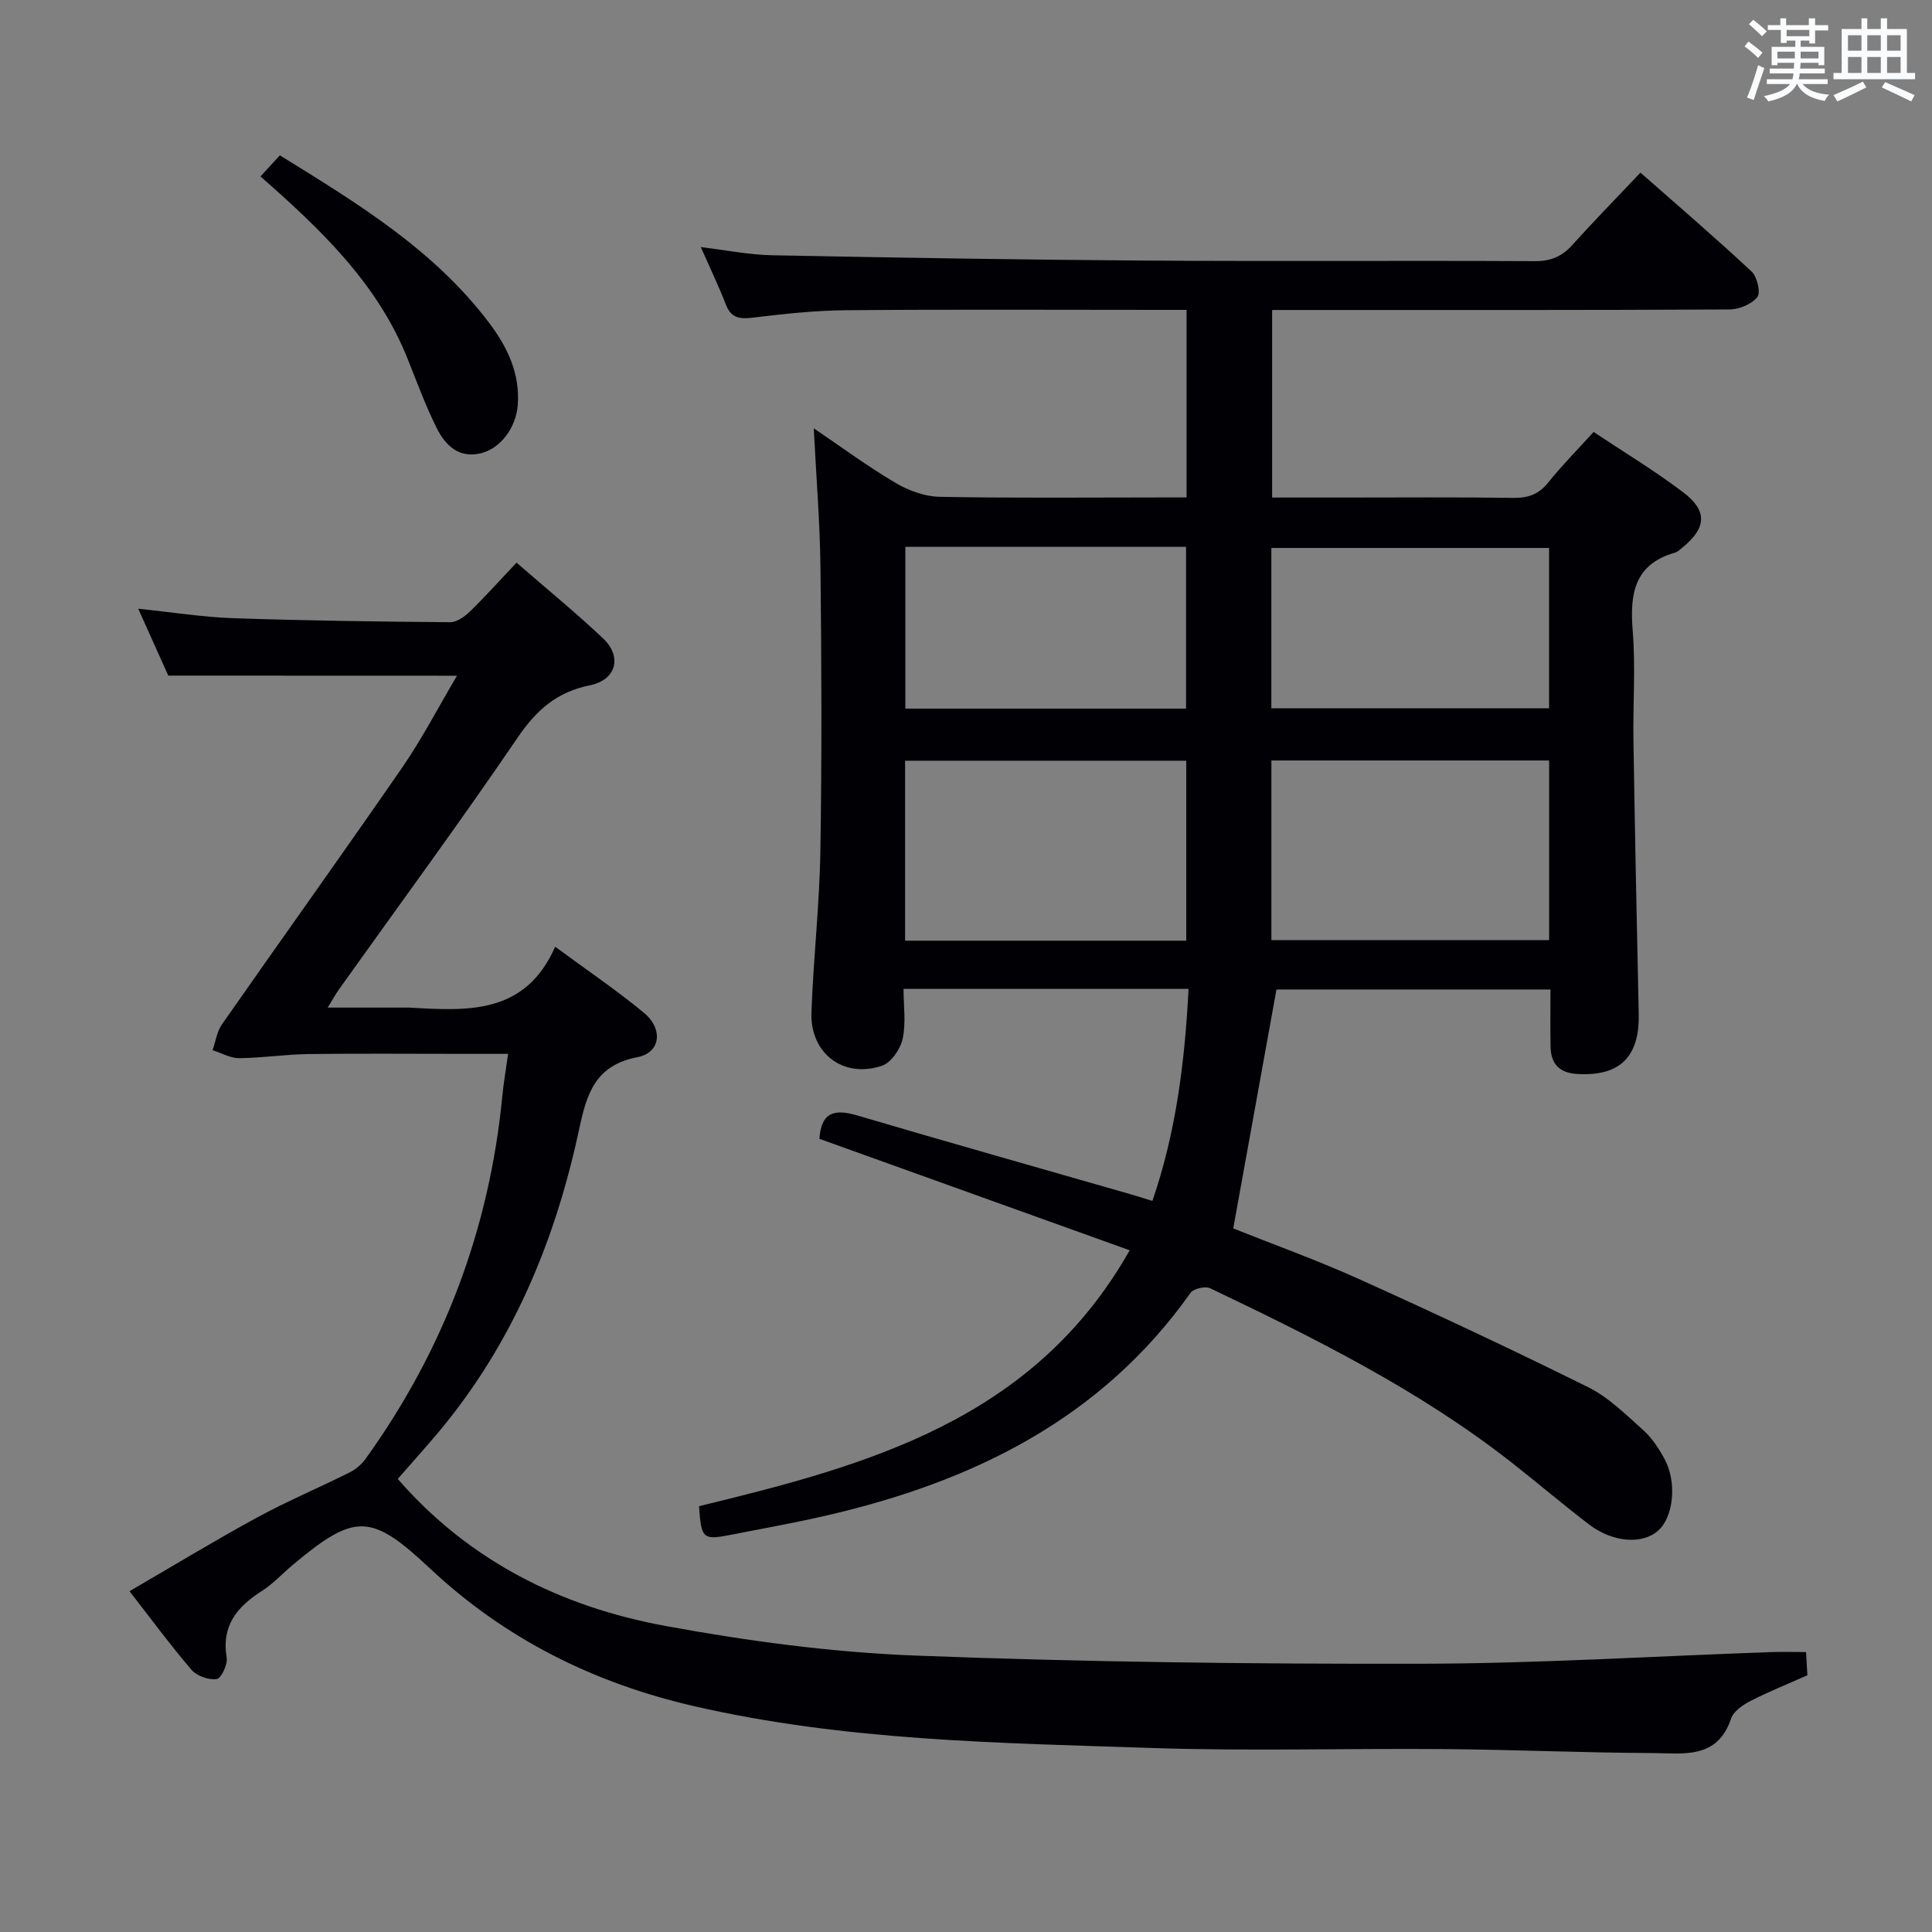 <svg enable-background="new 0 0 400 400" viewBox="0 0 400 400" xmlns="http://www.w3.org/2000/svg"><rect x="0" y="0" width="400" height="400" fill="#808080" stroke="none"/><g fill="#010105"><path d="m169.65 235.78c.38-5.74 3.34-6.16 7.86-4.83 18.78 5.54 37.62 10.86 56.44 16.27 1.43.41 2.84.87 4.64 1.42 4.91-14.24 6.7-28.77 7.49-43.9-19.78 0-39.04 0-59.01 0 0 3.53.53 7.07-.19 10.34-.47 2.13-2.39 4.95-4.29 5.58-8.04 2.67-14.9-2.59-14.59-11.09.4-11.13 1.67-22.24 1.85-33.37.32-19.49.24-39 .02-58.5-.1-9.45-.88-18.89-1.39-29.02 5.75 3.89 11.18 7.9 16.95 11.31 2.69 1.59 6.05 2.81 9.13 2.87 15.33.29 30.66.13 46 .13h5.11c0-13.08 0-25.65 0-38.83-2.02 0-3.8 0-5.58 0-21.67 0-43.33-.12-65 .07-6.46.06-12.94.77-19.37 1.55-2.72.33-4.38-.01-5.44-2.74-1.5-3.86-3.3-7.6-5.19-11.88 5.14.61 9.94 1.59 14.76 1.69 25.8.5 51.61.93 77.42 1.1 26.83.18 53.66-.02 80.5.12 3.32.02 5.63-.97 7.78-3.37 4.45-4.94 9.11-9.7 14.09-14.96 7.75 6.83 15.54 13.5 23.02 20.49 1.15 1.08 1.91 4.36 1.18 5.27-1.19 1.48-3.76 2.56-5.76 2.57-29.5.16-59 .11-88.5.11-1.96 0-3.92 0-6.2 0v38.83h14.87c11.67 0 23.33-.1 35 .07 3.09.05 5.3-.7 7.28-3.17 2.8-3.49 5.97-6.69 9.41-10.48 6.23 4.15 12.62 8.01 18.54 12.49 5.09 3.85 4.82 7.36-.07 11.38-.51.42-1.03.95-1.63 1.12-8.41 2.41-9.36 8.49-8.75 16.09.62 7.62.03 15.32.16 22.99.3 18.81.68 37.62 1.09 56.43.2 8.9-3.93 12.93-12.68 12.43-3.71-.21-5.49-2.04-5.57-5.6-.08-3.82-.02-7.65-.02-11.9-19.3 0-38.33 0-56.73 0-2.97 16.42-5.91 32.64-8.95 49.47 8.07 3.23 17.28 6.53 26.16 10.54 15.89 7.17 31.69 14.58 47.31 22.33 4.22 2.09 7.78 5.64 11.36 8.84 1.82 1.62 3.26 3.81 4.44 5.98 2.66 4.88 1.89 12.1-1.34 14.92-3.27 2.86-9.36 2.43-14.28-1.33-5.42-4.14-10.62-8.58-15.99-12.79-19.11-14.98-40.7-25.72-62.46-36.11-1.01-.48-3.43.09-4.05.97-18.5 26.12-45.03 39.06-75.19 46.05-6.63 1.54-13.33 2.73-20.01 4.04-5.76 1.13-6.1.83-6.55-5.93 34.75-8.44 69.19-17.71 89.16-52.98-21.65-7.79-42.86-15.4-64.24-23.08zm75.95-41.02c0-12.83 0-25.06 0-37.26-19.67 0-39 0-58.21 0v37.26zm17.63-.11h57.5c0-12.6 0-24.85 0-37.2-19.3 0-38.32 0-57.5 0zm-75.79-81.43v33.49h58.12c0-11.3 0-22.32 0-33.49-19.48 0-38.57 0-58.12 0zm75.78 33.42h57.5c0-11.28 0-22.19 0-33.19-19.3 0-38.33 0-57.5 0z"/><path d="m34.84 139.88c-1.75-3.9-3.85-8.57-6.22-13.85 6.99.72 13.32 1.74 19.68 1.96 14.96.51 29.94.71 44.91.83 1.39.01 3.03-1.19 4.13-2.26 3.21-3.13 6.21-6.48 9.6-10.07 6.3 5.48 12.32 10.38 17.94 15.71 3.98 3.77 2.71 8.58-2.74 9.68-6.85 1.38-11.08 5.12-14.96 10.82-11.98 17.6-24.61 34.76-36.97 52.1-.67.94-1.22 1.96-2.36 3.81h15.87c.33 0 .67-.02 1 0 11.96.68 23.99 1.57 30.22-12.6 6.74 4.97 12.79 9.05 18.39 13.69 4.04 3.34 3.43 8.25-1.33 9.17-8.7 1.68-10.5 7.44-12.09 14.88-4.94 23.21-13.9 44.71-29.39 63.08-2.68 3.17-5.46 6.26-8.17 9.37 14.79 17 33.84 26.46 55.34 30.42 17.1 3.15 34.52 5.48 51.88 6.15 34.91 1.35 69.87 1.76 104.81 1.69 24.1-.05 48.19-1.57 72.28-2.41 2.3-.08 4.61-.01 7.26-.01.11 1.88.2 3.47.28 4.81-4.12 1.83-8.06 3.41-11.82 5.34-1.56.8-3.47 2.12-3.97 3.62-2.86 8.54-10.02 7.17-16.3 7.14-14.31-.06-28.62-.7-42.93-.82-20.16-.17-40.34.44-60.48-.22-31.86-1.06-63.82-1.47-95.14-8.7-20.65-4.77-39.01-13.9-54.56-28.5-12.2-11.45-15.52-11.46-28.3-.79-2.17 1.81-4.12 3.97-6.48 5.47-5.13 3.27-8.4 7.17-7.29 13.8.24 1.41-1.14 4.31-2.06 4.44-1.65.23-4.11-.62-5.21-1.9-4.43-5.17-8.47-10.67-12.85-16.29 8.98-5.21 17.59-10.45 26.44-15.27 6.25-3.4 12.84-6.17 19.21-9.36 1.26-.63 2.45-1.68 3.27-2.83 16.17-22.5 25.62-47.54 28.28-75.14.25-2.61.71-5.21 1.19-8.65-3.46 0-6.38 0-9.31 0-10.66 0-21.33-.1-31.99.04-4.8.06-9.58.81-14.38.85-1.83.02-3.67-1.07-5.51-1.65.63-1.79.89-3.84 1.94-5.34 12.37-17.73 24.98-35.3 37.26-53.09 4.14-6 7.52-12.53 11.41-19.1-20.12-.02-39.7-.02-59.78-.02z"/><path d="m53.93 36.53c1.3-1.42 2.51-2.74 4.01-4.37 15.98 9.88 31.88 19.51 43.35 34.71 3.76 4.99 6.41 10.47 5.9 17.04-.36 4.59-3.53 8.98-7.7 9.95-4.62 1.07-7.35-1.77-9.11-5.31-2.28-4.58-4.05-9.41-5.95-14.17-6.23-15.68-18.03-26.89-30.5-37.85z"/></g><path d="m361.2 9.6.8-1c.9.7 1.9 1.4 2.9 2.3l-.9 1.1c-1-1-2-1.8-2.8-2.4zm.5 10.6c.9-2.1 1.6-4.3 2.3-6.7.4.2.8.4 1.3.6-.7 2.1-1.5 4.3-2.2 6.6zm.4-15.2.9-.9c1 .8 2 1.6 2.8 2.4l-1 1c-.9-.9-1.8-1.7-2.7-2.5zm12.5-1.2h1.2v1.4h2.7v1.1h-2.7v2.7h-1.2v-.6h-1.8v1.3h4.9v3.8h-1.2v-.5h-3.7c0 .4-.1.9-.1 1.2h5.1v1h-5.2c0 .5-.1.9-.2 1.2h6v1h-5.2c1.1 1.3 2.9 2 5.5 2.2-.4.4-.7.8-.9 1.3-2.9-.5-4.8-1.6-5.7-3.5h-.1c-.8 1.7-2.7 2.9-5.9 3.6-.2-.4-.6-.8-.9-1.1 2.8-.6 4.6-1.4 5.4-2.5h-4.8v-1h5.3c.1-.3.2-.7.2-1.2h-4.9v-1h5c0-.4 0-.8.1-1.2h-3.5v.5h-1.2v-3.8h4.9v-1.3h-1.8v.5h-1.2v-2.7h-2.7v-1h2.6v-1.4h1.2v1.4h4.7v-1.4zm-6.6 8.3h3.6c0-.4 0-.9 0-1.4h-3.6zm1.9-4.6h4.7v-1.3h-4.7zm6.6 3.2h-3.7v1.4h3.7z" fill="#fafbfc"/><path d="m385.3 3.8h1.3v2.2h2.8v-2.2h1.3v2.2h4.1v9.1h1.7v1.3h-16.9v-1.3h1.7v-9.1h4.1v-2.2zm.4 13.1.7 1.2c-1.8.9-3.8 1.9-6 2.9-.2-.4-.5-.8-.8-1.3 2.3-1 4.3-1.9 6.1-2.8zm-3.1-6.4h2.8v-3.2h-2.8zm0 4.6h2.8v-3.3h-2.8zm4-4.6h2.8v-3.2h-2.8zm0 4.6h2.8v-3.3h-2.8zm3.7 1.9c2.1.9 4.1 1.8 6.1 2.7l-.7 1.3c-2.2-1.1-4.2-2-6.1-2.9zm3.2-9.7h-2.8v3.2h2.8zm-2.8 7.8h2.8v-3.3h-2.8z" fill="#fafbfc"/></svg>